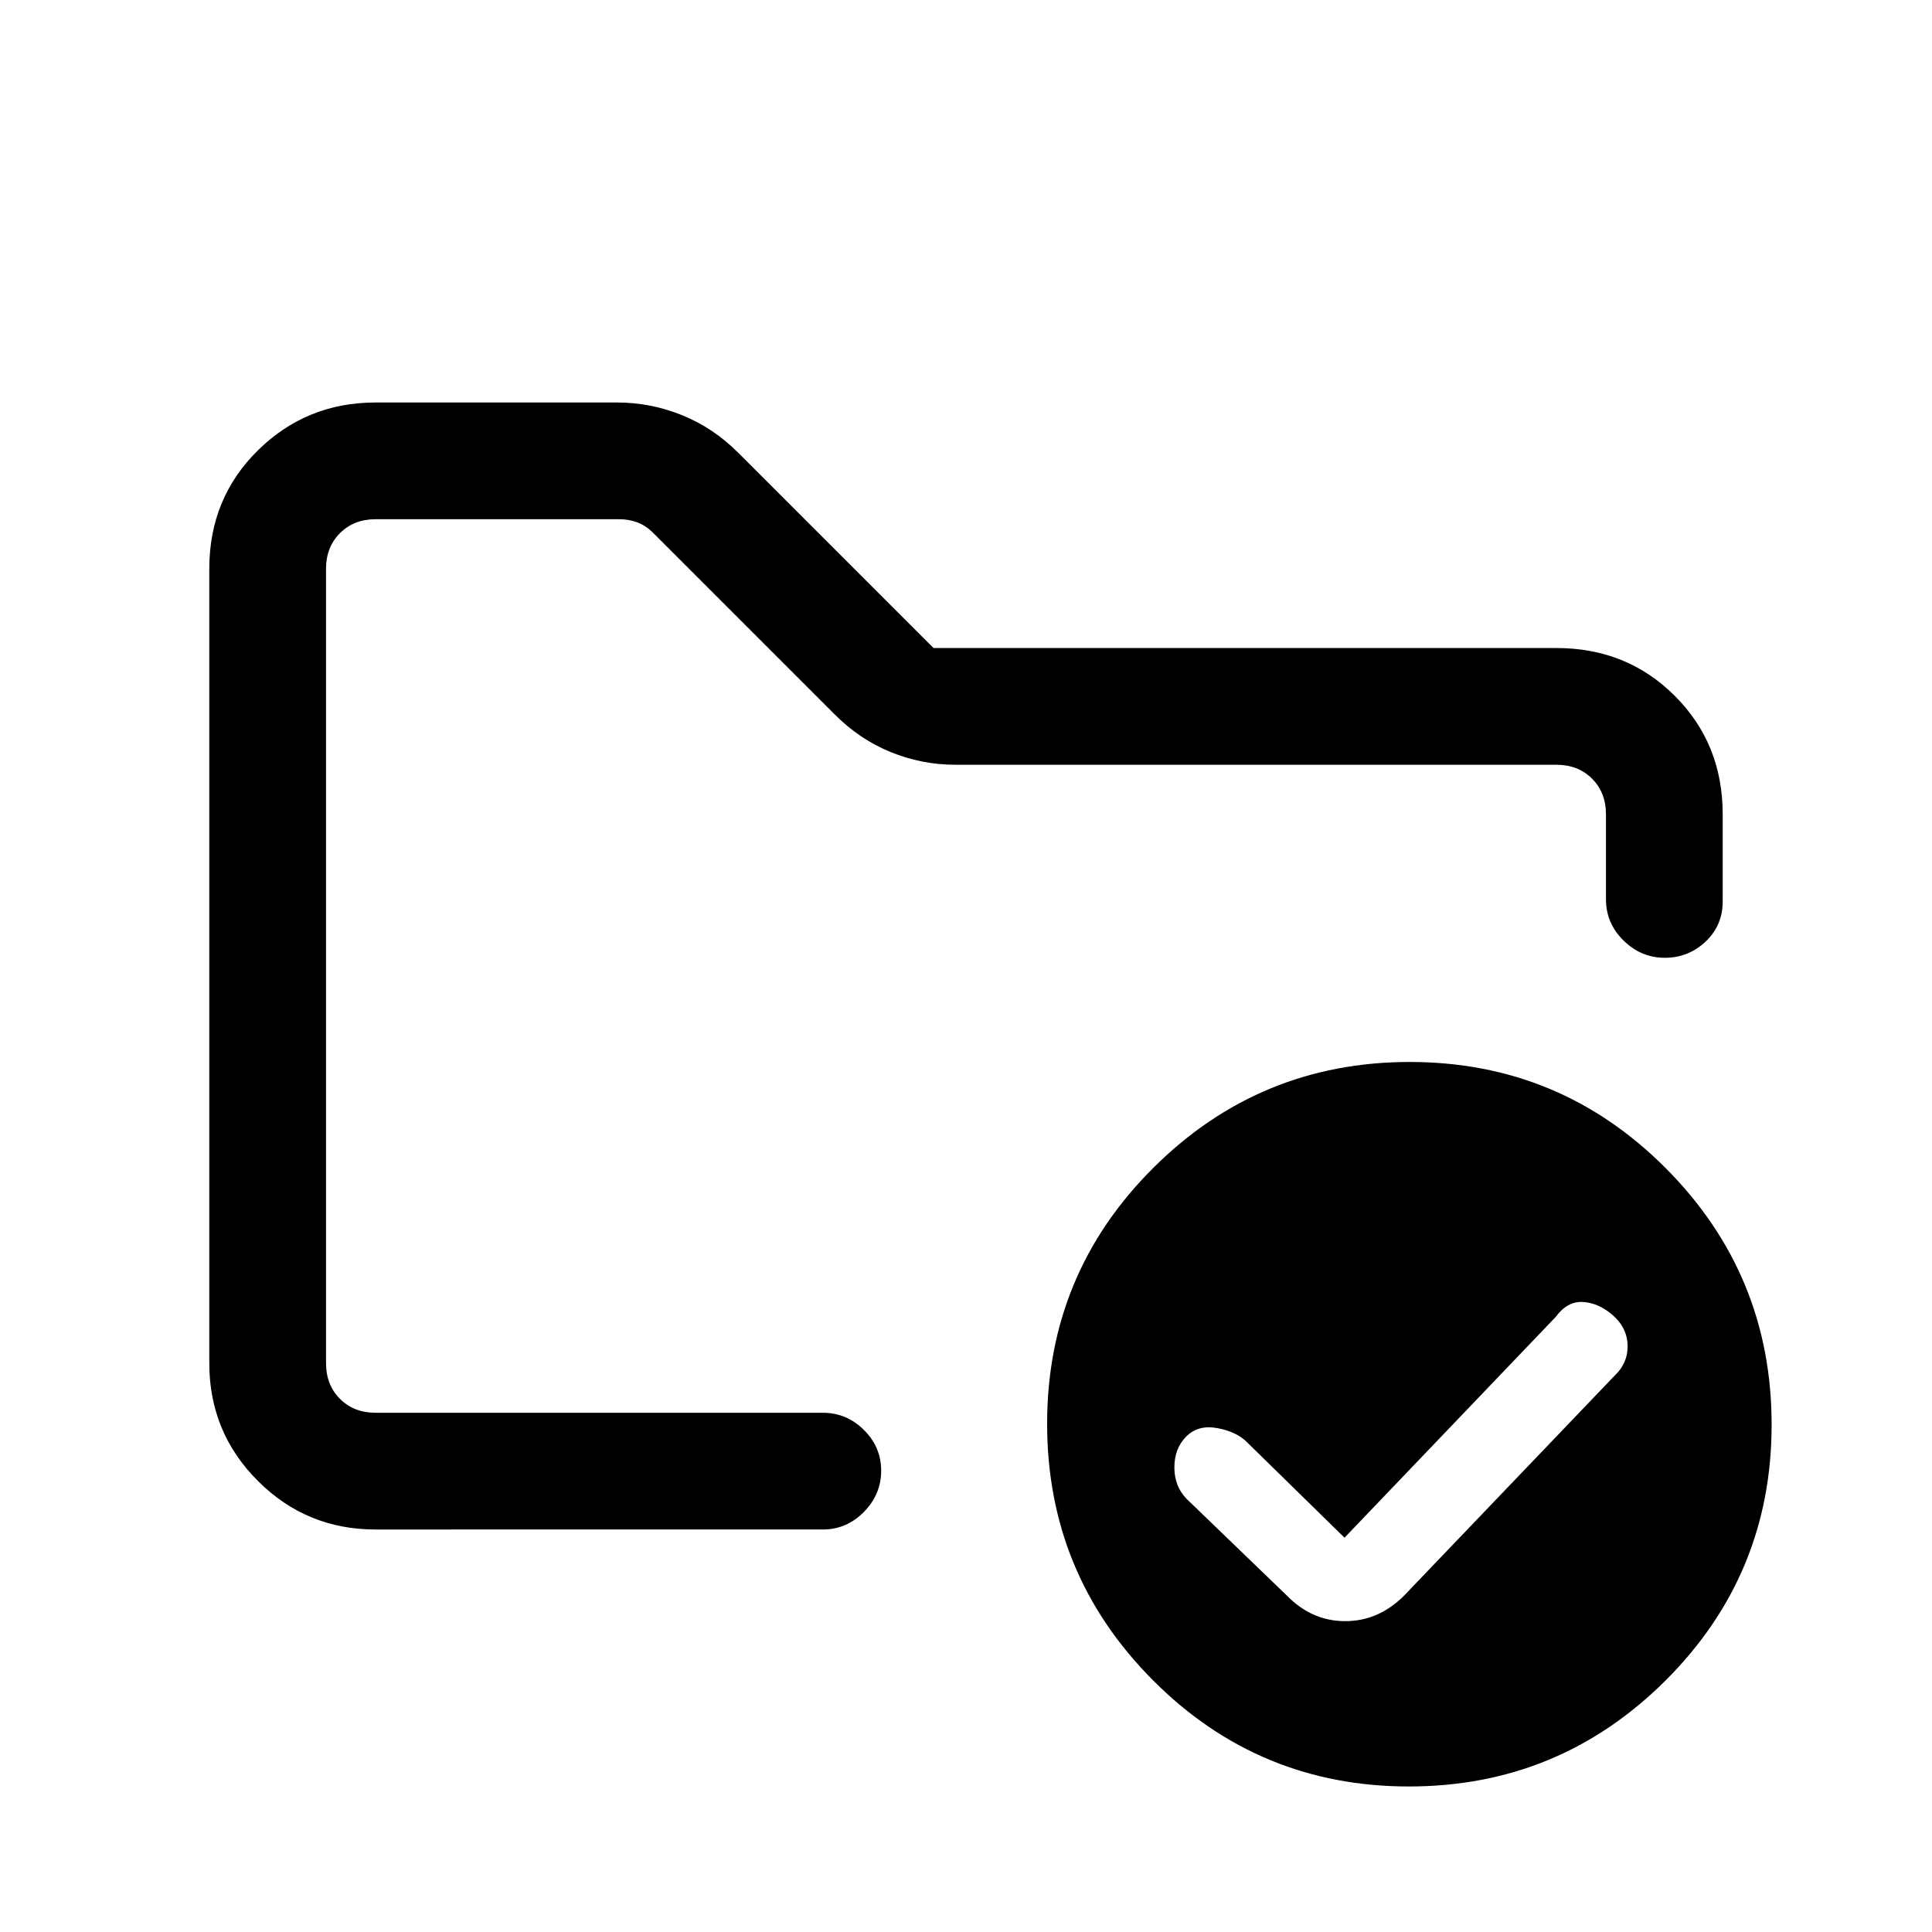 <svg xmlns="http://www.w3.org/2000/svg" height="20" viewBox="0 -960 960 960" width="20"><path d="M162-258v-444V-498.62v-21.07V-258Zm24.62 58q-34.35 0-58.48-24.14Q104-248.27 104-282.62v-394.76q0-35.05 24.14-58.83Q152.27-760 186.62-760h120.02q16.7 0 32.32 6.32 15.62 6.32 28.04 18.83L463.85-638h309.53q35.05 0 58.83 23.79Q856-590.43 856-555.38v43.3q0 11.94-8.52 19.97t-20.27 8.03q-11.75 0-20.48-8.58T798-513.08v-42.3q0-10.77-6.92-17.7-6.93-6.92-17.7-6.92H474.62q-16.58 0-32.08-6.32t-27.92-18.83l-89.93-89.93q-3.84-3.84-8.07-5.38-4.24-1.54-8.85-1.54H186.62q-10.77 0-17.7 6.92-6.92 6.93-6.92 17.7v394.76q0 10.77 6.92 17.7 6.93 6.92 17.7 6.92h222.23q11.83 0 20.42 8.52 8.58 8.52 8.58 20.27t-8.58 20.48q-8.59 8.73-20.42 8.73H186.62Zm481.46 4.08-48.54-47.54q-5.16-5.16-14.66-6.92-9.5-1.77-15.42 4.15t-5.92 15.36q0 9.43 6.12 15.69l49.8 48.03q12.42 12.69 28.98 12.69 16.56 0 29.25-12.69l106.46-111.23q5.16-6.16 4.54-14.27-.61-8.12-7.54-14.04-6.92-5.93-14.63-6.37-7.7-.44-13.44 7.37l-105 109.77Zm32.45-236.39q74.62 0 127.2 52.81 52.58 52.8 52.58 127.42t-52.8 127.2Q774.7-72.31 700.08-72.31t-127.2-52.8q-52.57-52.8-52.57-127.42t52.8-127.2q52.8-52.58 127.42-52.58Z"/></svg>